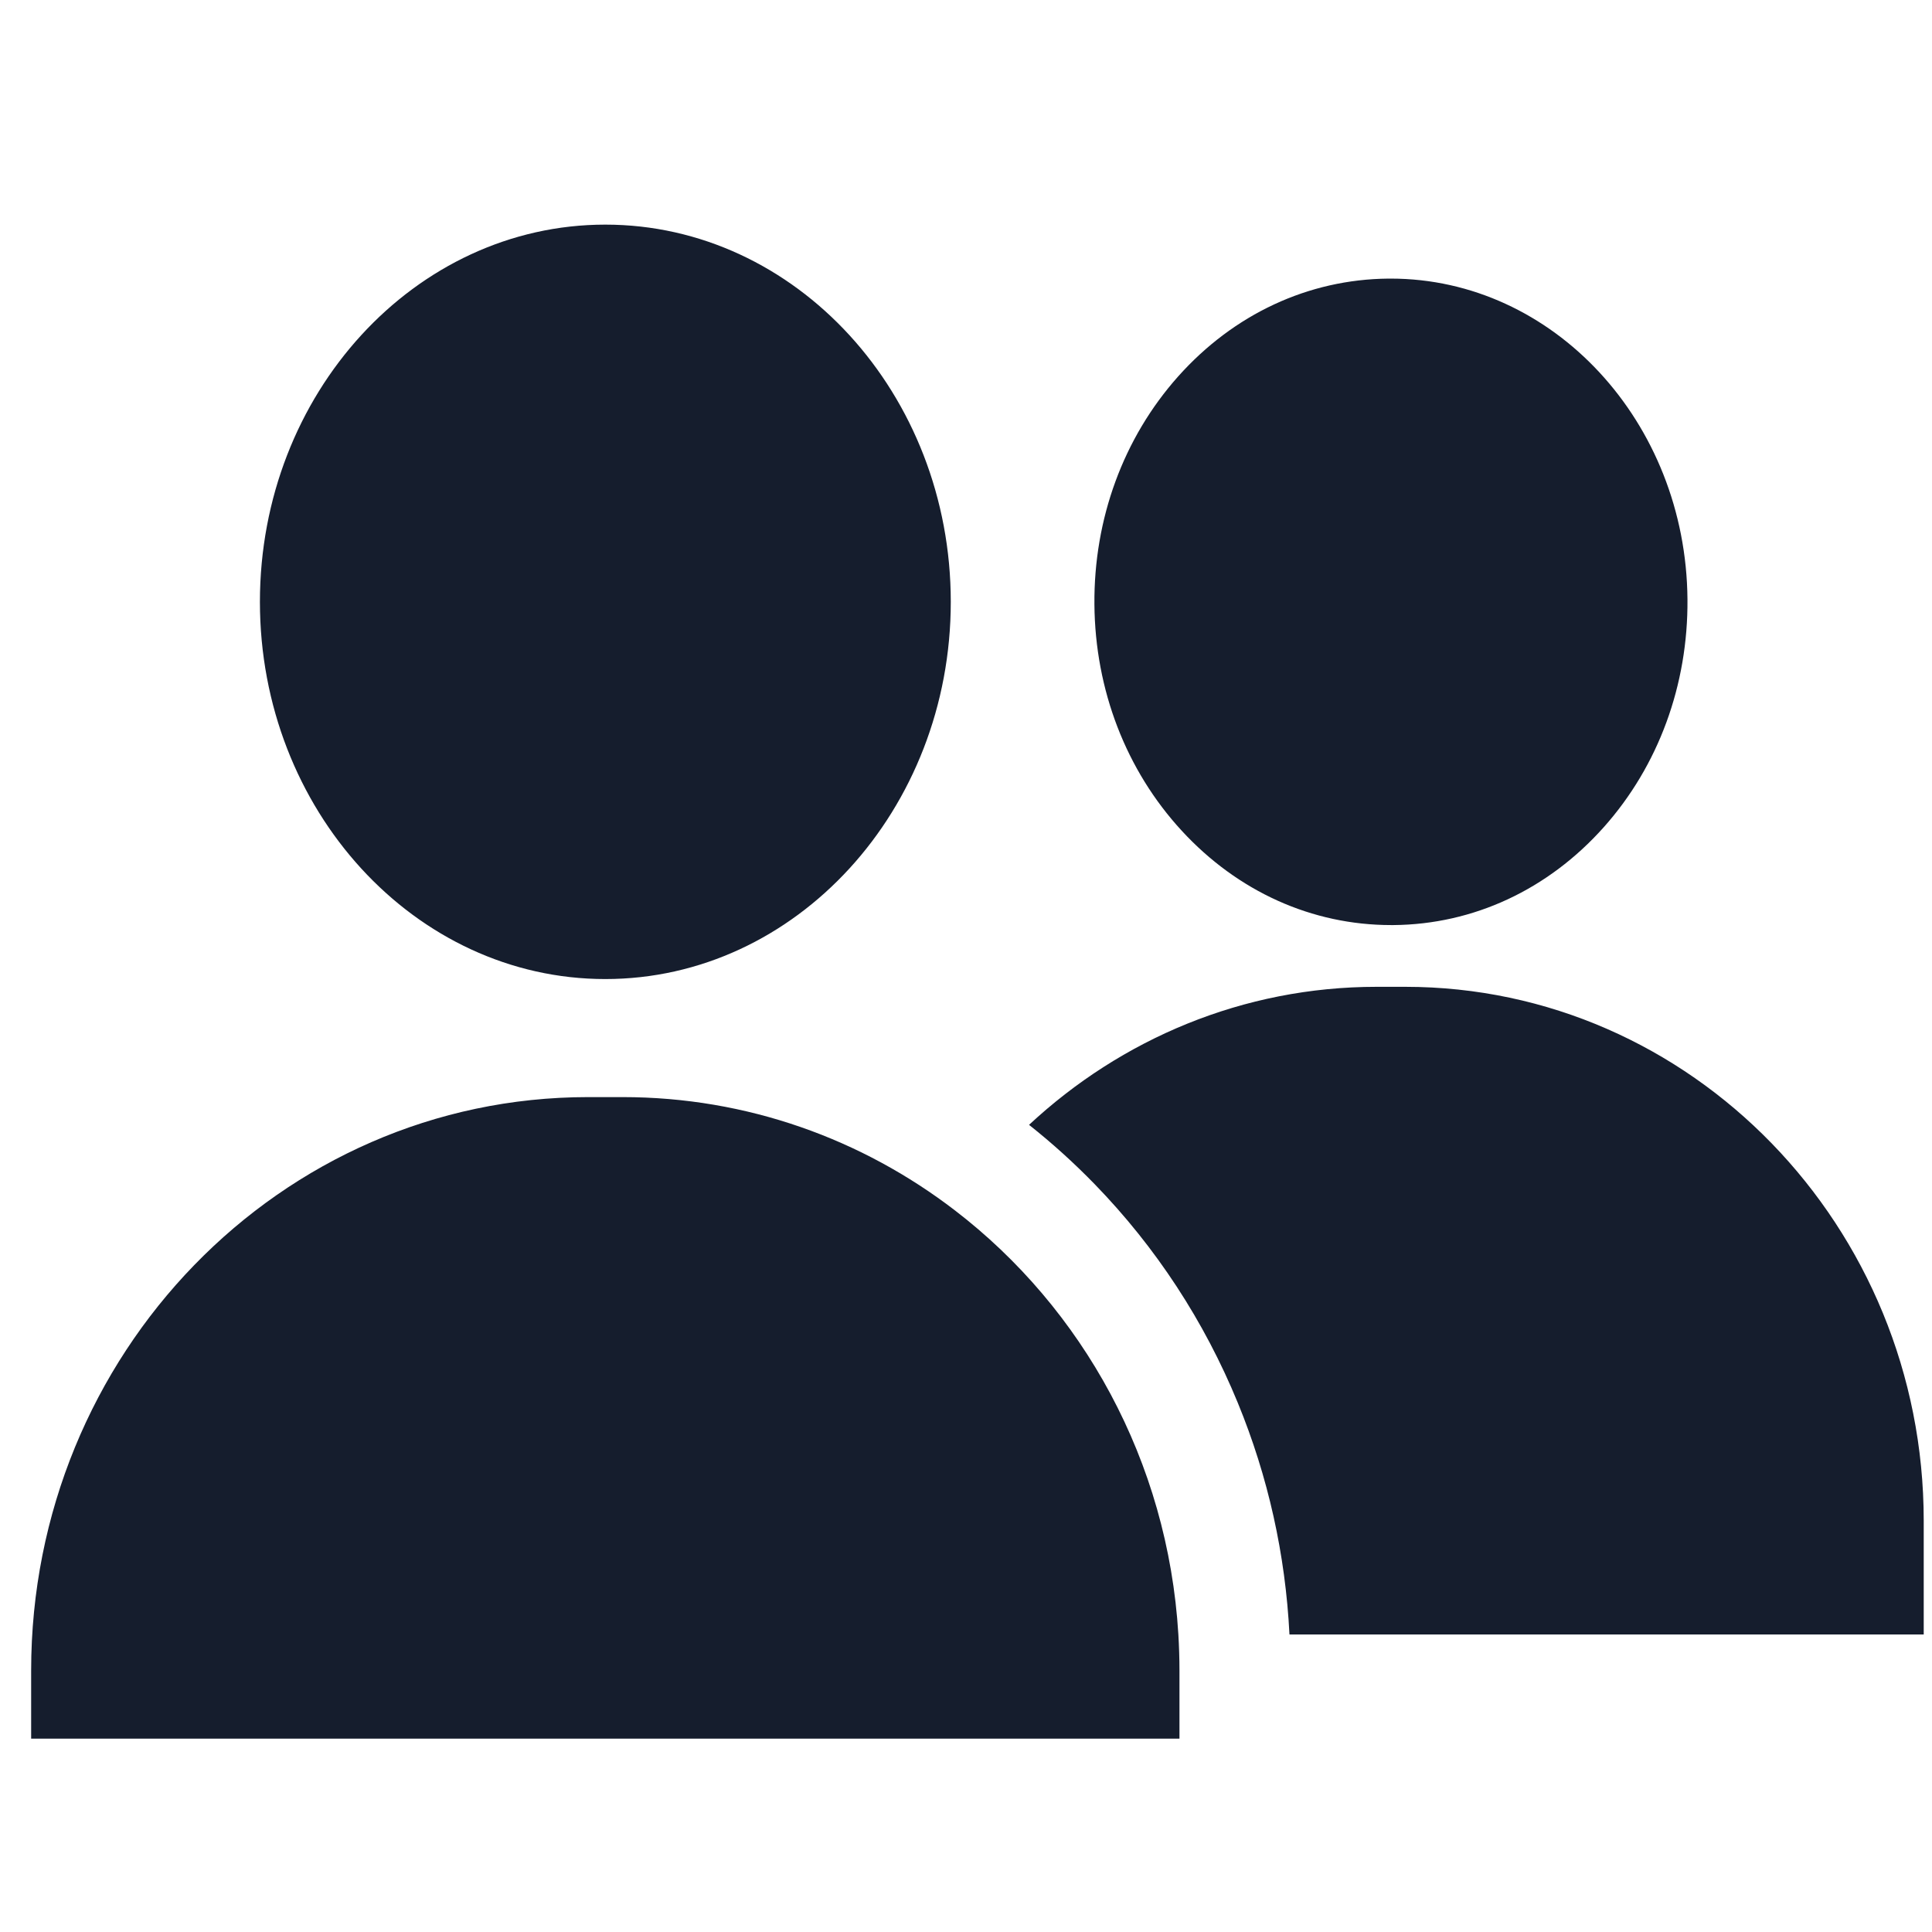 <svg xmlns="http://www.w3.org/2000/svg" width="49" height="49" fill="none" viewBox="0 0 49 49">
    <path fill="#151D2D" d="M15.352 5.697c-4.83 0-8.76 4.292-8.76 9.567s3.93 9.567 8.76 9.567c4.831 0 8.762-4.292 8.762-9.567s-3.93-9.567-8.762-9.567zM35.272 7.066h-.06c-2.028.018-3.921.9-5.333 2.483-1.386 1.556-2.14 3.608-2.122 5.78.017 2.17.804 4.21 2.215 5.741 1.422 1.544 3.306 2.392 5.31 2.392h.061c2.028-.017 3.921-.899 5.333-2.483 1.386-1.555 2.14-3.608 2.122-5.779-.035-4.498-3.406-8.134-7.526-8.134zM35.641 25.028h-.727c-3.389 0-6.48 1.327-8.815 3.501.584.462 1.14.965 1.667 1.507 1.554 1.601 2.775 3.467 3.628 5.544.769 1.872 1.208 3.843 1.31 5.874H48.79V38.57c0-7.467-5.898-13.542-13.149-13.542zM29.886 41.454c-.266-4.402-2.432-8.274-5.666-10.755-2.352-1.806-5.27-2.874-8.43-2.874h-.875C7.114 27.825.79 34.337.79 42.37v1.726h29.124v-1.726c0-.308-.01-.614-.028-.917z"/>
</svg>
